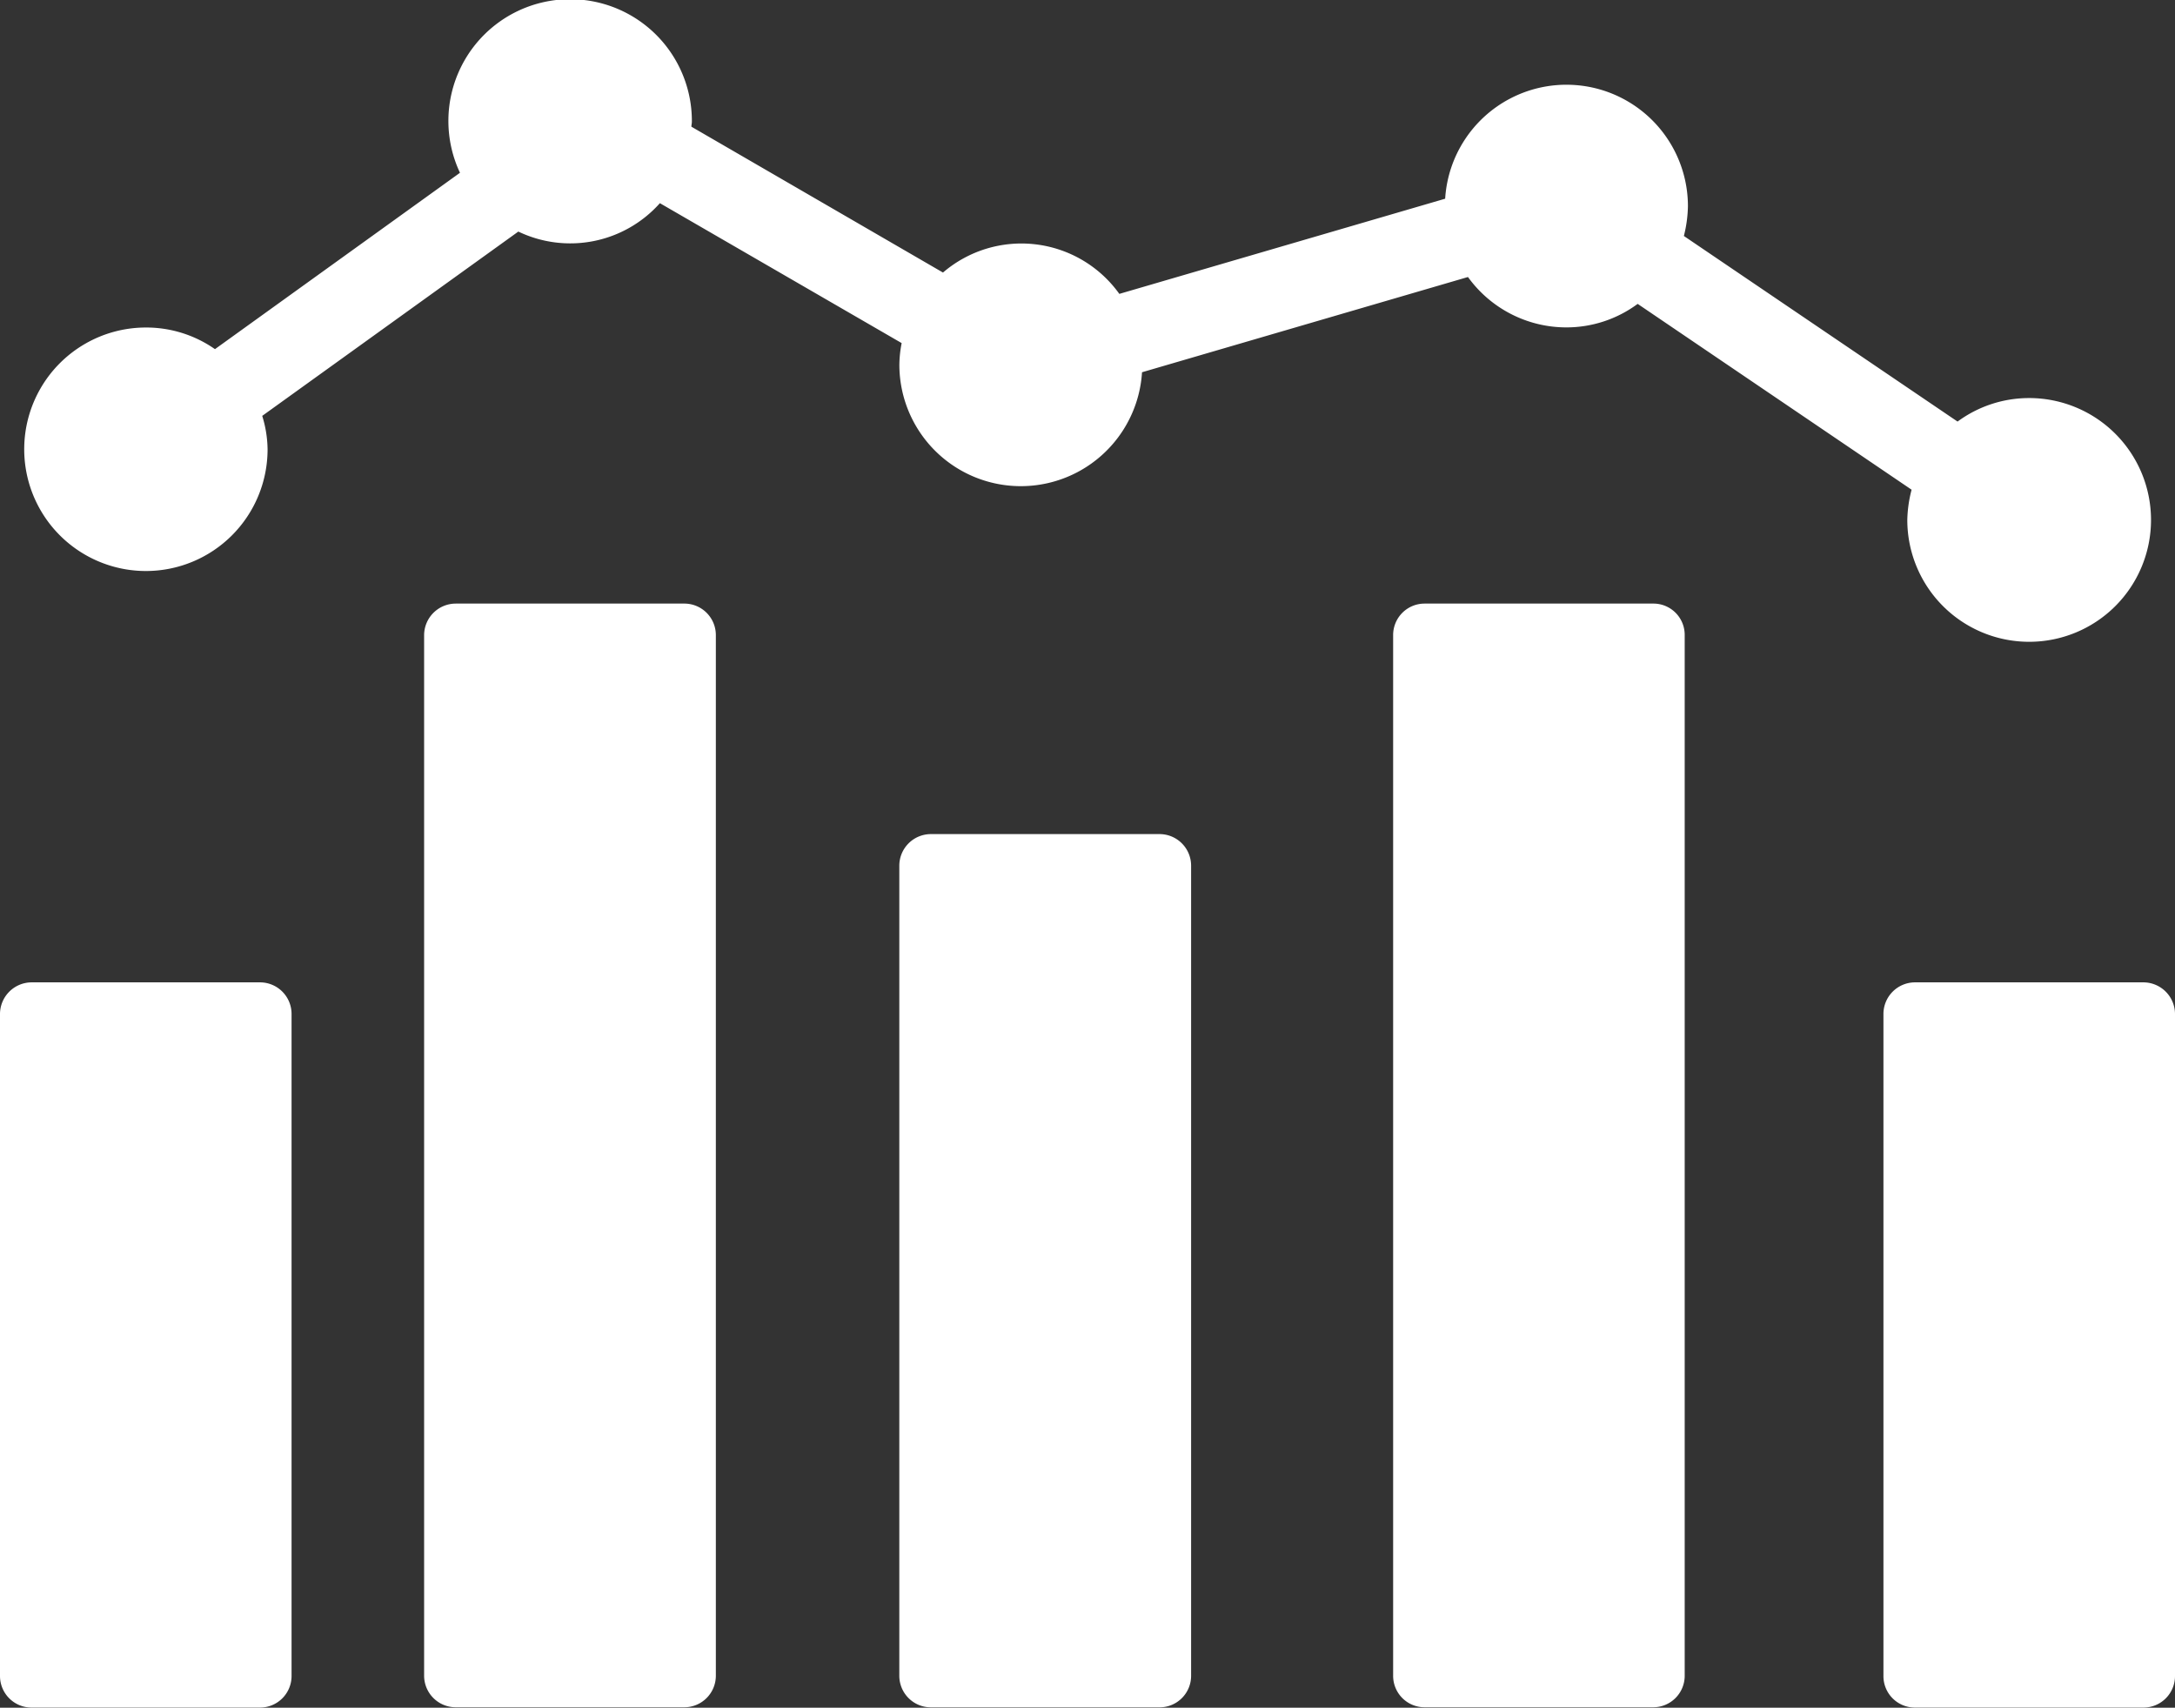 <svg xmlns="http://www.w3.org/2000/svg" viewBox="0 0 37.001 29.048">
  <rect x="0" y="0" width="37.001" height="29.048" fill="#333333" stroke="none"/>
  <defs>
    <style>
      .cls-1 {
        fill: #fff;
      }
    </style>
  </defs>
  <g id="bars" transform="translate(0 -2.018)">
    <g id="Group_258" data-name="Group 258" transform="translate(0 2.018)">
      <path id="Path_152" data-name="Path 152" class="cls-1" d="M4.424,10.5H.536a.54.54,0,0,0-.536.54V22.3a.537.537,0,0,0,.536.536H4.424A.537.537,0,0,0,4.96,22.3V11.036A.537.537,0,0,0,4.424,10.5Z" transform="translate(0 6.21)"/>
      <path id="Path_153" data-name="Path 153" class="cls-1" d="M20.682,10.5H16.794a.538.538,0,0,0-.534.54V22.3a.535.535,0,0,0,.534.536h3.888a.536.536,0,0,0,.538-.536V11.036A.539.539,0,0,0,20.682,10.5Z" transform="translate(15.781 6.21)"/>
      <path id="Path_154" data-name="Path 154" class="cls-1" d="M8.087,7.228H4.2a.539.539,0,0,0-.538.538v17.7a.538.538,0,0,0,.538.536H8.087a.537.537,0,0,0,.538-.536V7.766A.536.536,0,0,0,8.087,7.228Z" transform="translate(3.553 3.039)"/>
      <path id="Path_155" data-name="Path 155" class="cls-1" d="M16.449,7.228H12.561a.535.535,0,0,0-.534.538v17.7a.535.535,0,0,0,.534.536h3.888a.536.536,0,0,0,.538-.536V7.766A.532.532,0,0,0,16.449,7.228Z" transform="translate(11.673 3.039)"/>
      <path id="Path_156" data-name="Path 156" class="cls-1" d="M12.19,9.218H8.3a.538.538,0,0,0-.536.536V23.536a.537.537,0,0,0,.536.536h3.89a.536.536,0,0,0,.538-.536V9.754A.537.537,0,0,0,12.19,9.218Z" transform="translate(7.535 4.97)"/>
      <path id="Path_157" data-name="Path 157" class="cls-1" d="M2.279,11.731A2.07,2.07,0,0,0,4.35,9.66a2,2,0,0,0-.091-.568L8.616,5.957a2.042,2.042,0,0,0,2.408-.483l4.113,2.38a1.979,1.979,0,0,0-.039.374,2.066,2.066,0,0,0,4.128.122L24.771,6.73a2.064,2.064,0,0,0,1.671.857,2.038,2.038,0,0,0,1.216-.4l4.66,3.161a2.187,2.187,0,0,0-.073.512,2.073,2.073,0,1,0,2.071-2.071,2.049,2.049,0,0,0-1.216.4L28.444,6.032a2.2,2.2,0,0,0,.069-.512,2.067,2.067,0,0,0-4.13-.122L18.84,7.017a2.048,2.048,0,0,0-3-.363l-4.28-2.481c0-.03.008-.055.008-.083a2.071,2.071,0,1,0-3.945.867l-4.168,3a2.042,2.042,0,0,0-1.174-.368,2.071,2.071,0,1,0,0,4.142Z" transform="translate(0.202 -2.018)"/>
    </g>
  </g>
</svg>
